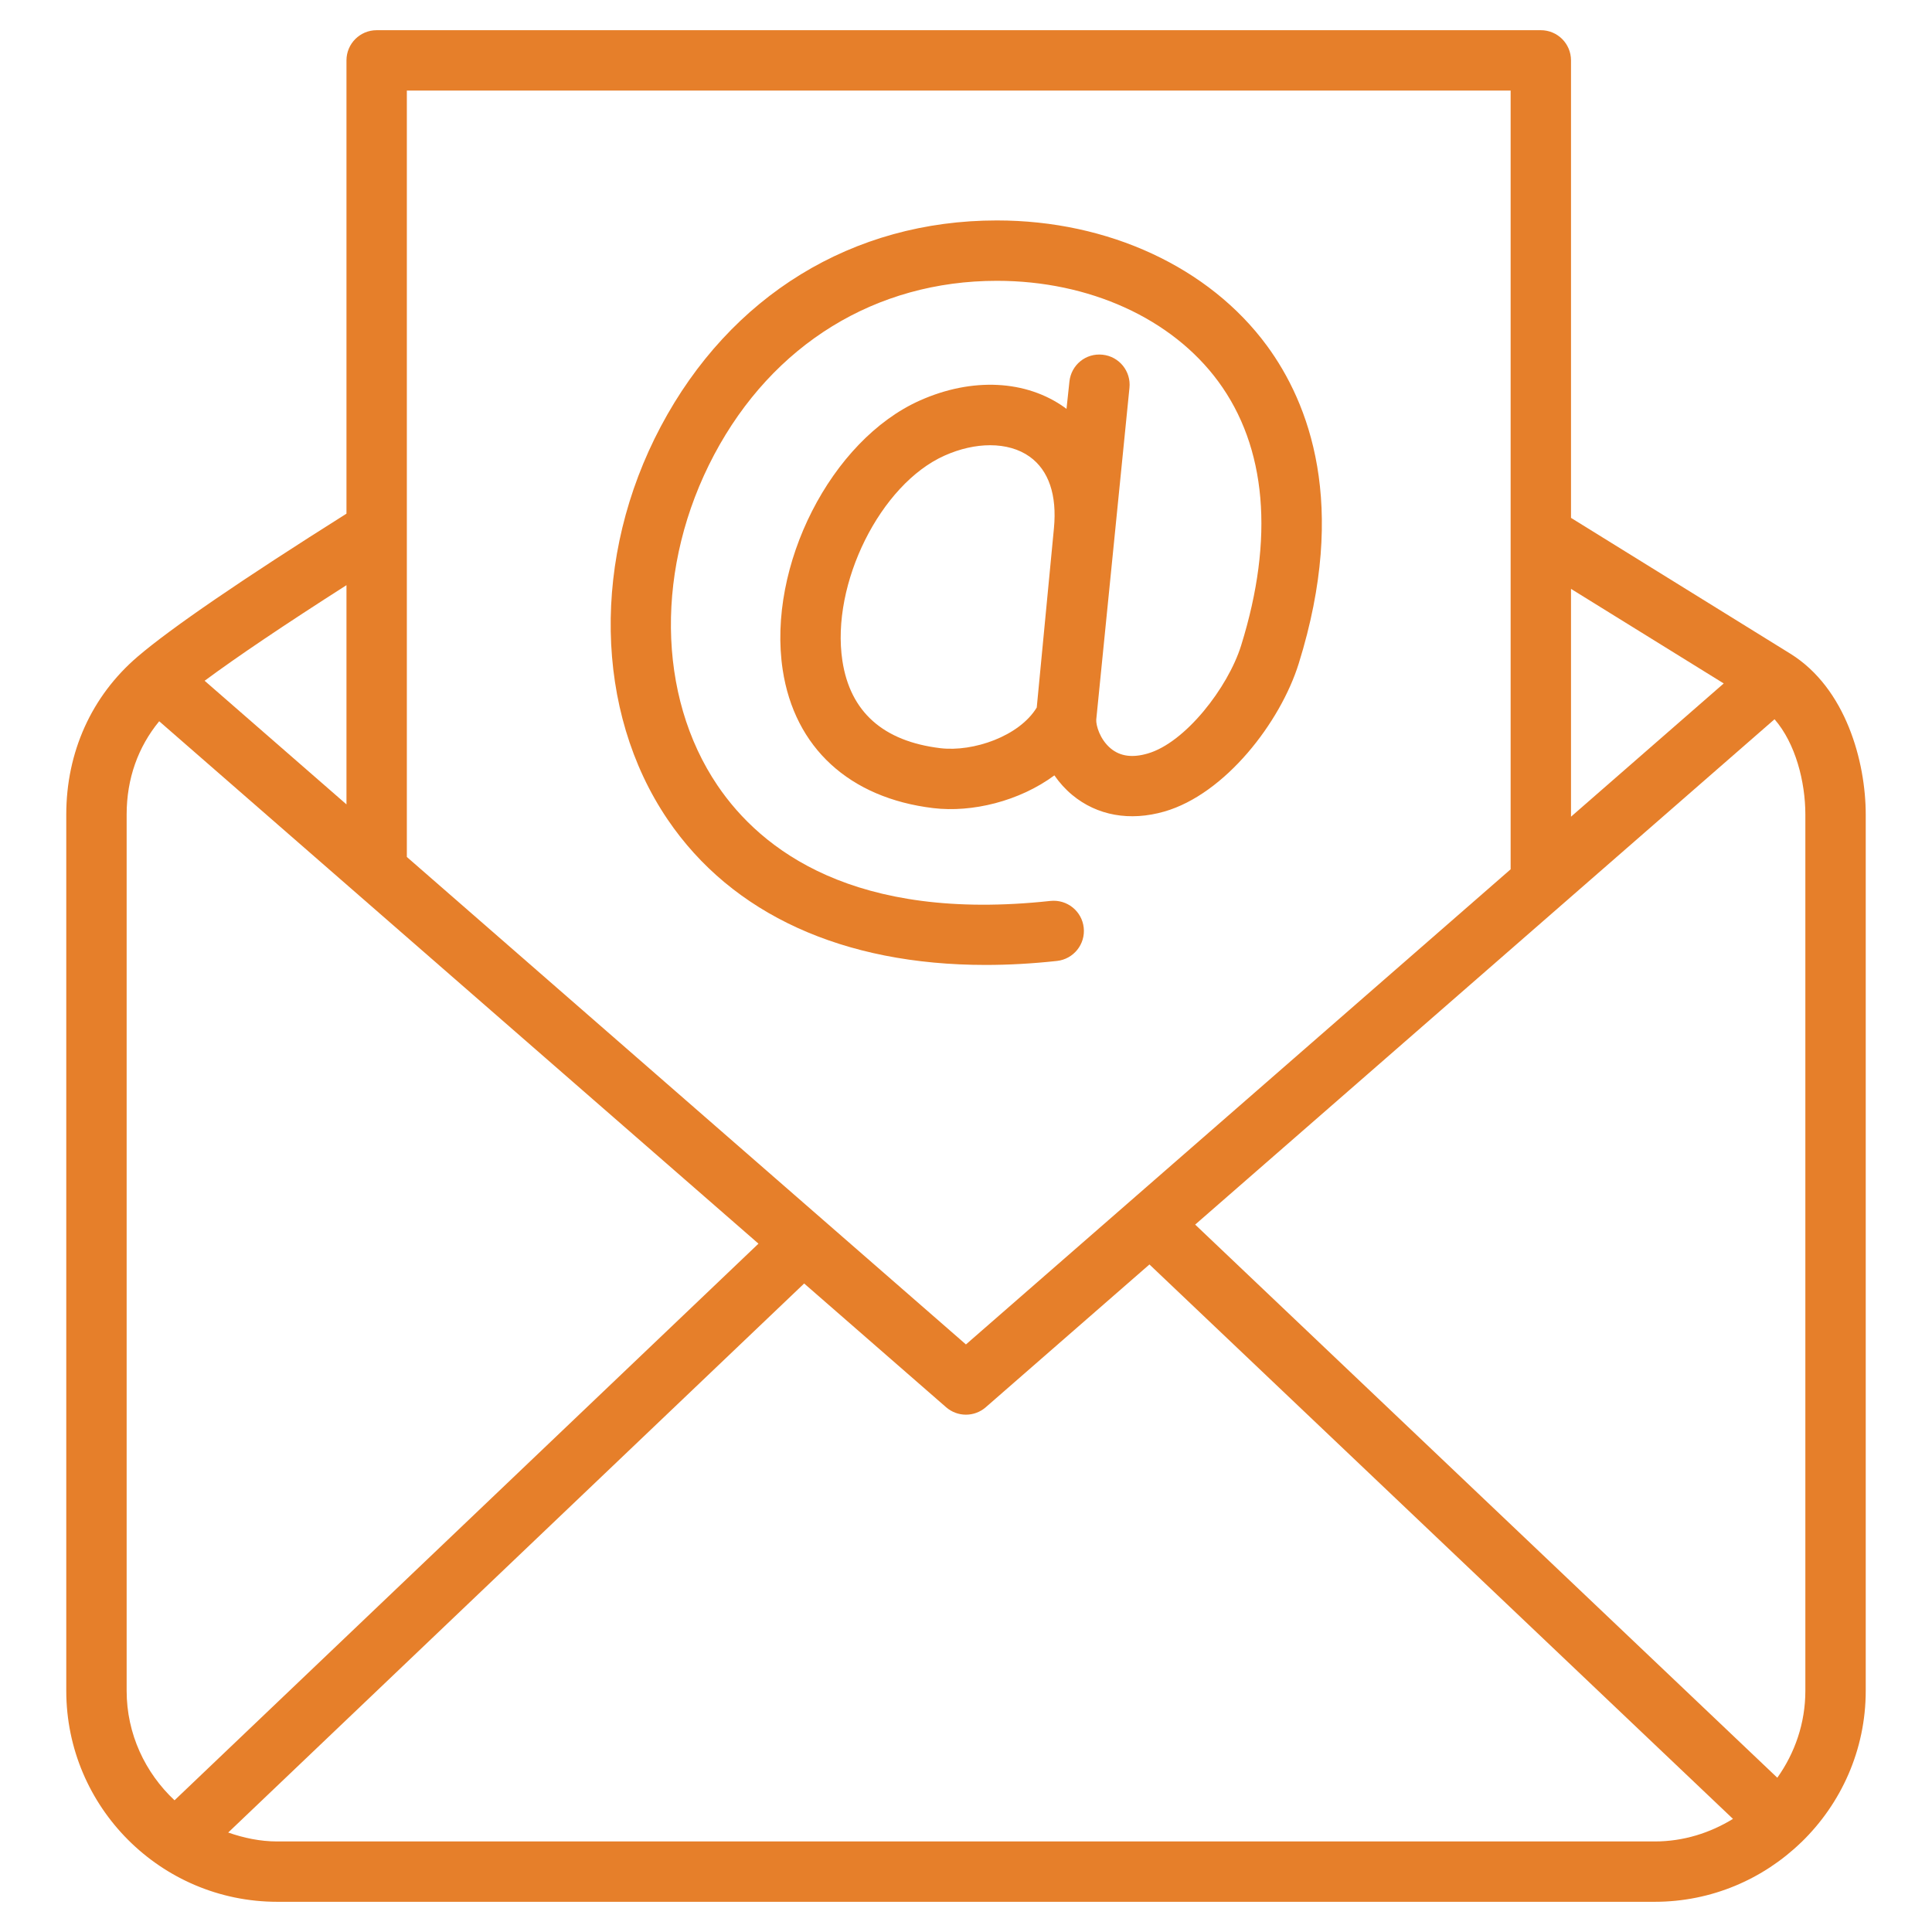 <svg
          width='25px'
          height='25px'
          viewBox='0 0 56 60'
          fill='5'
          xmlns='http://www.w3.org/2000/svg'
          style="color: #e67f2a;"
          >
          <path
            d='M30.825 29.843C31.34 29.787 31.712 29.324 31.656 28.81C31.6 28.295 31.138 27.925 30.622 27.979C24.535 28.639 21.64 26.396 20.285 24.397C18.392 21.604 18.35 17.571 20.178 14.123C22 10.69 25.199 8.721 28.959 8.721H28.961C31.825 8.721 34.394 9.889 35.833 11.845C37.335 13.885 37.58 16.721 36.544 20.047C36.137 21.352 34.811 23.064 33.643 23.401C33.167 23.54 32.791 23.489 32.496 23.245C32.156 22.963 32.035 22.524 32.045 22.351C32.047 22.34 32.047 22.33 32.048 22.319L33.076 12.047C33.131 11.532 32.758 11.07 32.243 11.016C31.72 10.959 31.267 11.334 31.212 11.849L31.121 12.7C31.104 12.688 31.091 12.674 31.074 12.662C29.873 11.798 28.19 11.714 26.57 12.437C23.811 13.666 21.82 17.574 22.307 20.799C22.673 23.218 24.378 24.785 26.987 25.097C28.184 25.24 29.654 24.886 30.745 24.08C30.903 24.308 31.09 24.515 31.299 24.688C32.071 25.329 33.088 25.512 34.164 25.202C36.047 24.658 37.763 22.437 38.334 20.604C39.876 15.655 38.646 12.505 37.344 10.734C35.552 8.299 32.418 6.846 28.961 6.846H28.958C24.483 6.846 20.679 9.178 18.522 13.244C16.372 17.297 16.455 22.088 18.733 25.449C20.733 28.4 24.193 29.967 28.608 29.967C29.323 29.967 30.063 29.926 30.825 29.843ZM30.731 16.403L30.197 21.973C29.652 22.868 28.223 23.355 27.209 23.236C25.427 23.022 24.402 22.108 24.161 20.519C23.8 18.133 25.342 15.037 27.334 14.149C27.815 13.934 28.302 13.827 28.75 13.827C29.221 13.827 29.65 13.947 29.979 14.184C30.57 14.608 30.829 15.375 30.731 16.403Z'
            fill='currentColor'
          />
          <path
            d='M53.599 20.3L46.789 16.083V1.875C46.789 1.357 46.37 0.938 45.852 0.938H9.697C9.18 0.938 8.76 1.357 8.76 1.875V15.952C5.505 18.004 3.317 19.501 2.276 20.391C0.845 21.614 0.058 23.357 0.058 25.297V52.508C0.058 56.122 2.998 59.062 6.612 59.062H49.389C51.154 59.062 52.757 58.357 53.936 57.217C53.938 57.215 53.941 57.214 53.943 57.212C53.944 57.211 53.944 57.21 53.946 57.209C55.174 56.017 55.942 54.352 55.942 52.508V25.297C55.942 23.662 55.328 21.372 53.599 20.3ZM46.789 18.288L51.532 21.225L46.789 25.363V18.288ZM53.11 22.337C53.763 23.087 54.067 24.284 54.067 25.297V52.508C54.067 53.516 53.74 54.444 53.196 55.209L35.117 38.031L53.11 22.337ZM10.635 2.812H44.914V26.997L27.998 41.753L10.635 26.614L10.635 2.812ZM8.76 18.173V24.981L4.355 21.142C5.345 20.407 6.833 19.404 8.76 18.173ZM1.933 52.508V25.297C1.933 24.179 2.289 23.197 2.944 22.399L21.555 38.623L3.42 55.91C2.51 55.056 1.933 53.852 1.933 52.508ZM6.612 57.188C6.075 57.188 5.568 57.078 5.087 56.911L22.974 39.86L27.382 43.703C27.559 43.857 27.778 43.934 27.998 43.934C28.218 43.934 28.438 43.857 28.614 43.703L33.697 39.269L51.819 56.487C51.109 56.923 50.282 57.188 49.389 57.188H6.612Z'
            fill='currentColor'
          />
        </svg>
